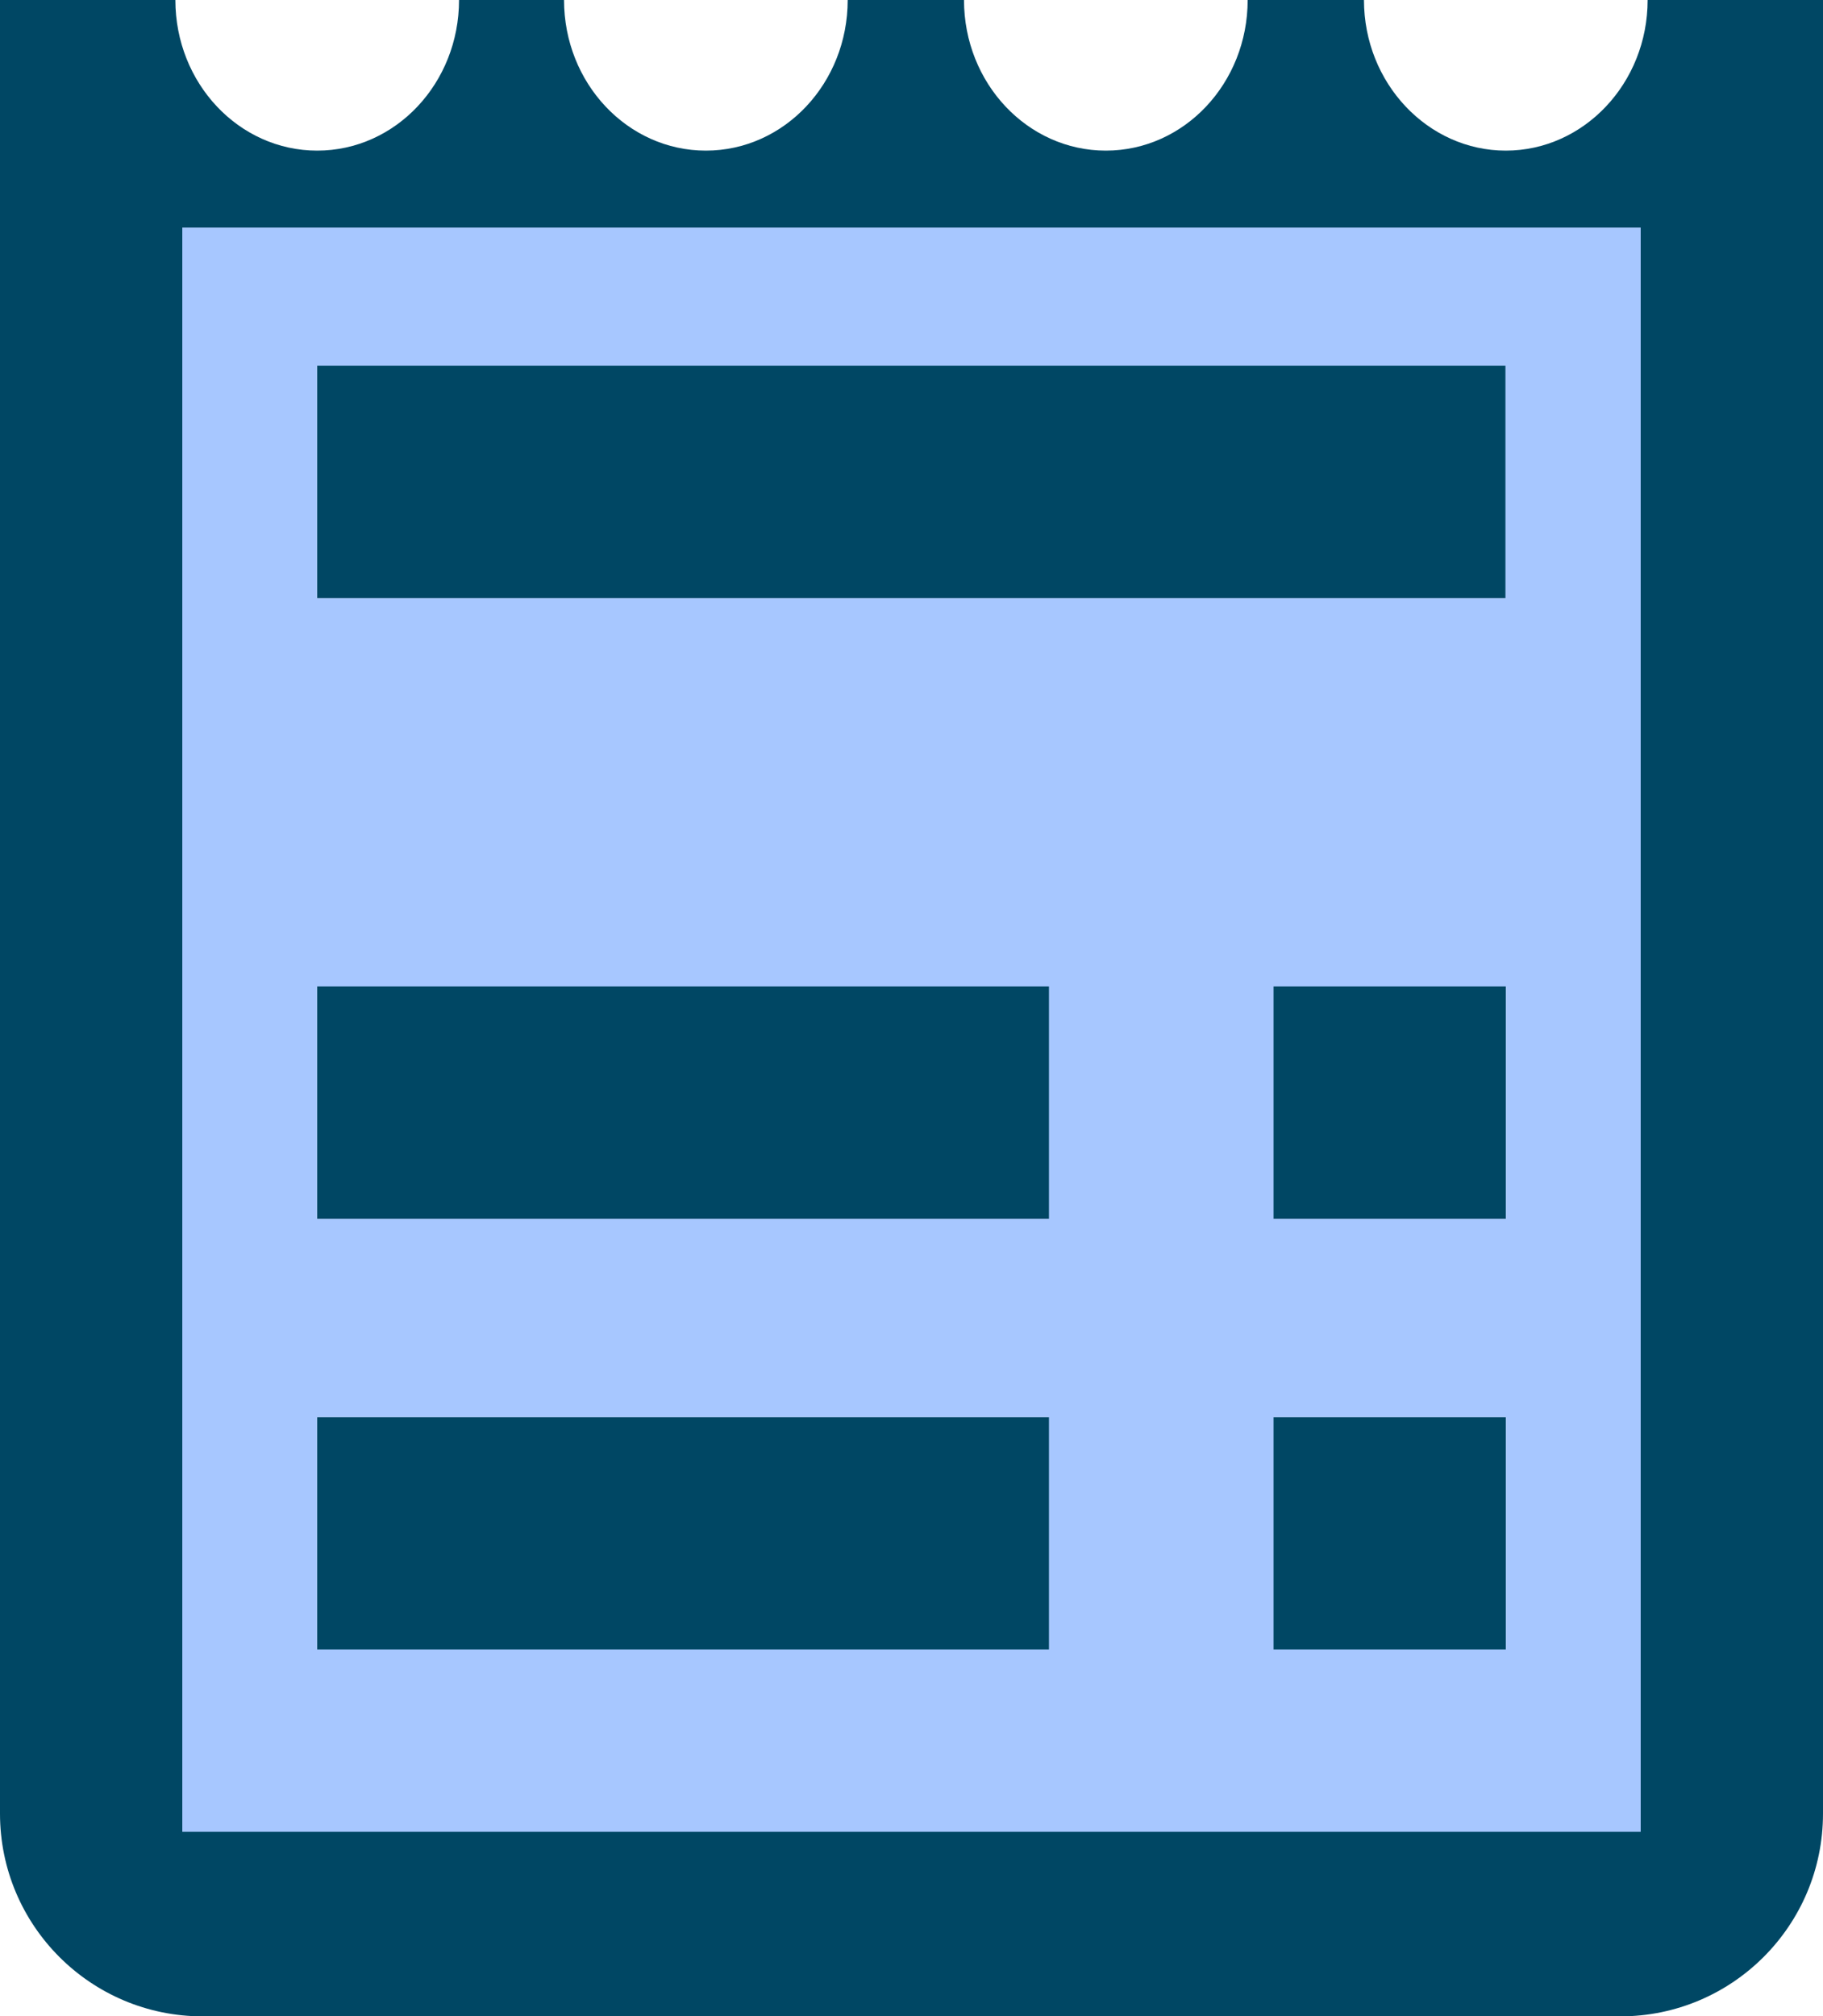 <?xml version="1.0" encoding="UTF-8"?>
<svg id="a" data-name="Layer 1" xmlns="http://www.w3.org/2000/svg" viewBox="0 0 50 55.29">
  <g>
    <path d="m5.56,53.29c-1.96,0-3.56-1.6-3.56-3.56V2h1.13c.8,2.4,2.99,4.13,5.57,4.13,2.35,0,4.39-1.44,5.33-3.52.94,2.08,2.98,3.52,5.33,3.52,2.49,0,4.63-1.62,5.49-3.9.86,2.28,2.99,3.9,5.48,3.9s4.62-1.62,5.48-3.9c.86,2.28,3,3.9,5.49,3.9s4.77-1.73,5.57-4.13h1.13v47.73c0,1.96-1.6,3.56-3.56,3.56H5.56Z" style="fill: #004764;"/>
    <path d="m24.84,5.84c1.42,1.42,3.36,2.29,5.49,2.29s4.06-.87,5.48-2.29c1.42,1.42,3.36,2.29,5.49,2.29,1.76,0,3.39-.6,4.7-1.6v43.2c0,.86-.7,1.56-1.56,1.56H5.56c-.86,0-1.56-.7-1.56-1.56V6.53c1.31,1.01,2.94,1.6,4.7,1.6,2.05,0,3.92-.81,5.33-2.14,1.41,1.33,3.28,2.14,5.33,2.14s4.06-.87,5.49-2.29M50,0h-4.81c0,2.28-1.75,4.13-3.89,4.13s-3.89-1.85-3.89-4.13h-3.19c0,2.28-1.74,4.13-3.89,4.13s-3.89-1.85-3.89-4.13h-3.19c0,2.28-1.74,4.13-3.89,4.13s-3.89-1.85-3.89-4.13h-2.88c0,2.28-1.74,4.13-3.89,4.13s-3.89-1.85-3.89-4.13H0v49.73c0,3.07,2.49,5.56,5.56,5.56h38.88c3.07,0,5.56-2.49,5.56-5.56V0h0Z" style="fill: #004764;"/>
  </g>
  <rect x="5" y="6.24" width="40" height="43.99" style="fill: #a7c7ff;"/>
  <rect x="8.7" y="10.03" width="32.59" height="6.37" style="fill: #004764;"/>
  <rect x="8.7" y="27.05" width="20.07" height="6.37" style="fill: #004764;"/>
  <rect x="34.93" y="27.05" width="6.37" height="6.37" style="fill: #004764;"/>
  <rect x="8.7" y="38.86" width="20.07" height="6.37" style="fill: #004764;"/>
  <rect x="34.93" y="38.86" width="6.37" height="6.37" style="fill: #004764;"/>
</svg>